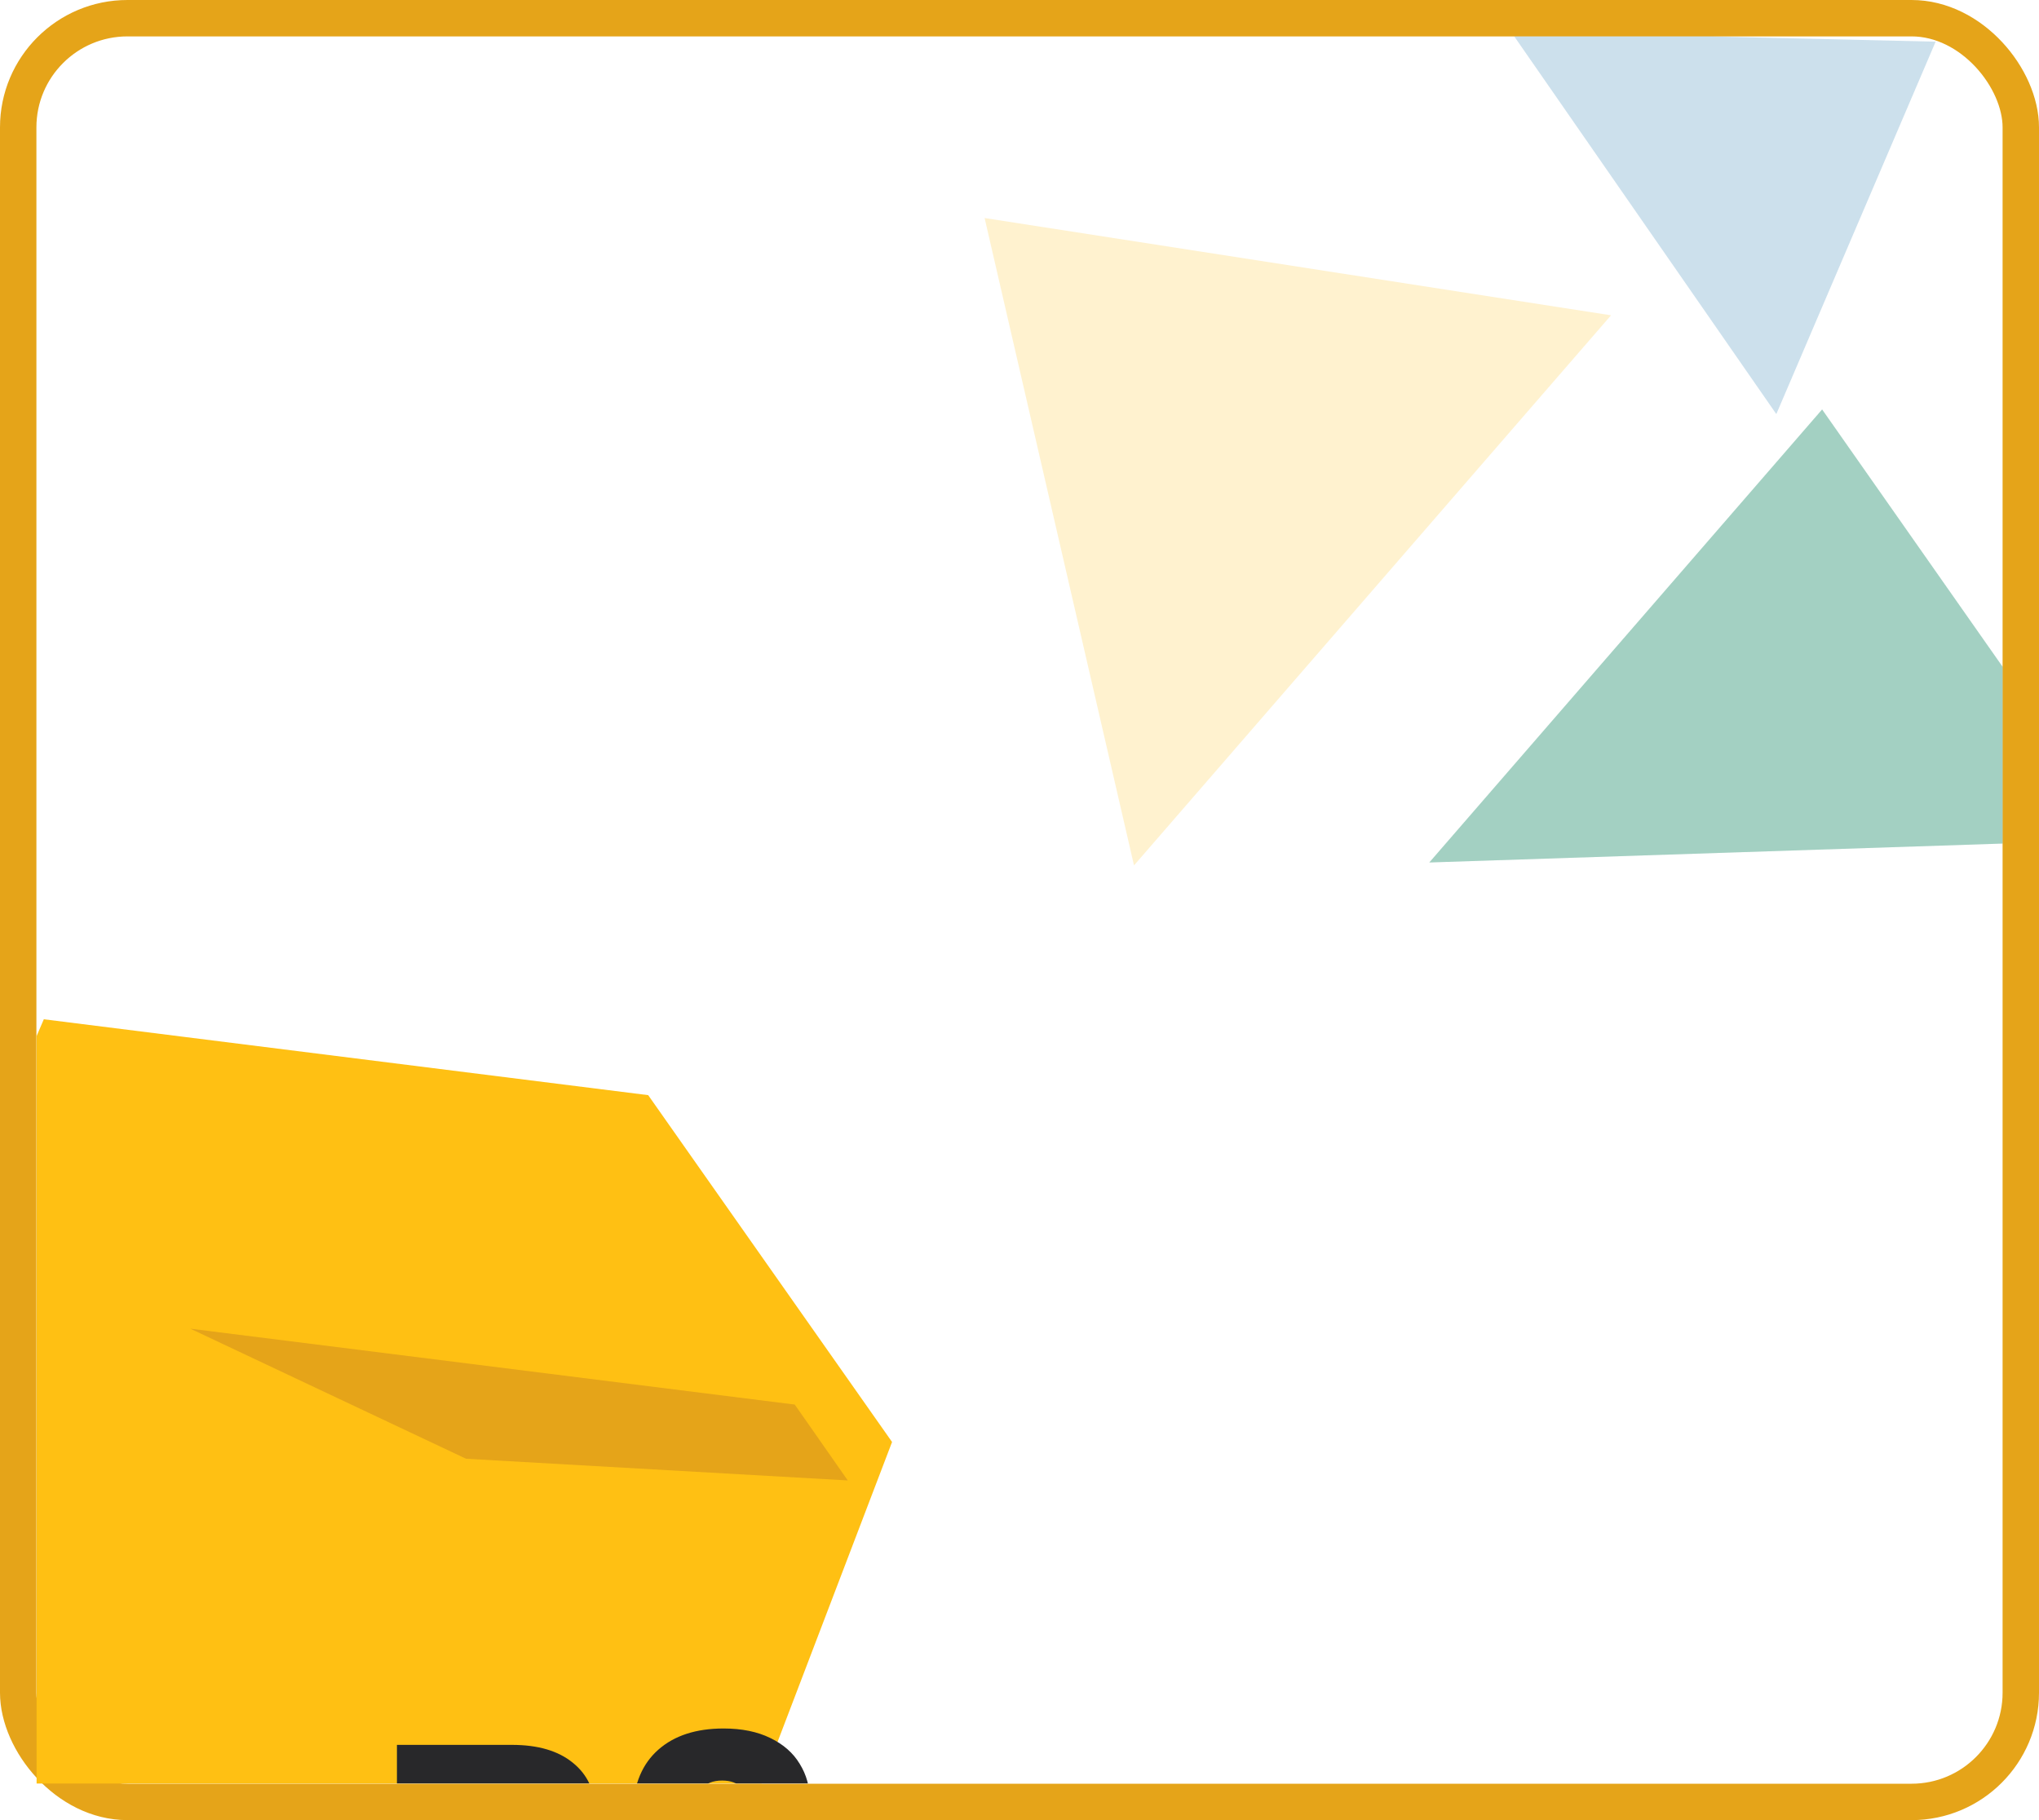 <svg width="112" height="100" viewBox="0 0 112 100" fill="none" xmlns="http://www.w3.org/2000/svg">
<rect x="1" y="1" width="110" height="98" rx="6" fill="white" stroke="#E5A419" stroke-width="2"/>
<g clip-path="url(#clip0_258_1424)">
<g clip-path="url(#clip1_258_1424)">
<path d="M116.658 46.127L78.51 47.386L100.087 22.496L116.658 46.127Z" fill="#018057" fill-opacity="0.2"/>
<path d="M116.658 46.127L78.51 47.386L100.087 22.496L116.658 46.127Z" fill="#018057" fill-opacity="0.2"/>
<path d="M54.083 11.979L88.492 17.323L62.29 47.547L54.083 11.979Z" fill="#FFC013" fill-opacity="0.2"/>
<path d="M106.322 2.29L97.571 22.75L83 1.746L106.322 2.29Z" fill="#0065A1" fill-opacity="0.2"/>
</g>
<g filter="url(#filter0_d_258_1424)">
<path d="M-6 68.888L0.407 54L33.604 58.169L47 77.225L37.681 101.64L17.879 107L-6 92.708V68.888Z" fill="#FFC013"/>
<g filter="url(#filter1_d_258_1424)">
<path d="M0.457 54L33.655 58.169L36.567 62.337L15.6 61.146L0.457 54Z" fill="#E5A419"/>
</g>
<g filter="url(#filter2_d_258_1424)">
<path d="M-6 92.879L20.007 96.18L37.585 101.682L17.855 107L-6 92.879Z" fill="#FFC013"/>
</g>
<g filter="url(#filter3_d_258_1424)">
<path d="M20.302 83.706C21.116 83.88 21.769 84.286 22.262 84.926C22.756 85.553 23.003 86.273 23.003 87.086C23.003 88.26 22.589 89.193 21.762 89.886C20.949 90.566 19.809 90.906 18.343 90.906H11.803V76.866H18.122C19.549 76.866 20.663 77.193 21.462 77.846C22.276 78.5 22.683 79.386 22.683 80.506C22.683 81.333 22.462 82.02 22.023 82.566C21.596 83.113 21.023 83.493 20.302 83.706ZM15.223 82.546H17.462C18.023 82.546 18.449 82.426 18.742 82.186C19.049 81.933 19.203 81.566 19.203 81.086C19.203 80.606 19.049 80.24 18.742 79.986C18.449 79.733 18.023 79.606 17.462 79.606H15.223V82.546ZM17.742 88.146C18.316 88.146 18.756 88.02 19.062 87.766C19.383 87.5 19.543 87.12 19.543 86.626C19.543 86.133 19.376 85.746 19.043 85.466C18.723 85.186 18.276 85.046 17.703 85.046H15.223V88.146H17.742ZM24.766 80.426C24.819 79 25.286 77.9 26.166 77.126C27.046 76.353 28.239 75.966 29.746 75.966C30.746 75.966 31.599 76.14 32.306 76.486C33.026 76.833 33.566 77.306 33.926 77.906C34.299 78.506 34.486 79.18 34.486 79.926C34.486 80.806 34.266 81.526 33.826 82.086C33.386 82.633 32.873 83.006 32.286 83.206V83.286C33.046 83.54 33.646 83.96 34.086 84.546C34.526 85.133 34.746 85.886 34.746 86.806C34.746 87.633 34.553 88.366 34.166 89.006C33.793 89.633 33.239 90.126 32.506 90.486C31.786 90.846 30.926 91.026 29.926 91.026C28.326 91.026 27.046 90.633 26.086 89.846C25.139 89.06 24.639 87.873 24.586 86.286H27.906C27.919 86.873 28.086 87.34 28.406 87.686C28.726 88.02 29.193 88.186 29.806 88.186C30.326 88.186 30.726 88.04 31.006 87.746C31.299 87.44 31.446 87.04 31.446 86.546C31.446 85.906 31.239 85.446 30.826 85.166C30.426 84.873 29.779 84.726 28.886 84.726H28.246V81.946H28.886C29.566 81.946 30.113 81.833 30.526 81.606C30.953 81.366 31.166 80.946 31.166 80.346C31.166 79.866 31.033 79.493 30.766 79.226C30.499 78.96 30.133 78.826 29.666 78.826C29.159 78.826 28.779 78.98 28.526 79.286C28.286 79.593 28.146 79.973 28.106 80.426H24.766Z" fill="#28282A"/>
</g>
</g>
</g>
<defs>
<filter id="filter0_d_258_1424" x="-8" y="52" width="61" height="61" filterUnits="userSpaceOnUse" color-interpolation-filters="sRGB">
<feFlood flood-opacity="0" result="BackgroundImageFix"/>
<feColorMatrix in="SourceAlpha" type="matrix" values="0 0 0 0 0 0 0 0 0 0 0 0 0 0 0 0 0 0 127 0" result="hardAlpha"/>
<feOffset dx="2" dy="2"/>
<feGaussianBlur stdDeviation="2"/>
<feComposite in2="hardAlpha" operator="out"/>
<feColorMatrix type="matrix" values="0 0 0 0 0 0 0 0 0 0.396 0 0 0 0 0.631 0 0 0 0.2 0"/>
<feBlend mode="normal" in2="BackgroundImageFix" result="effect1_dropShadow_258_1424"/>
<feBlend mode="normal" in="SourceGraphic" in2="effect1_dropShadow_258_1424" result="shape"/>
</filter>
<filter id="filter1_d_258_1424" x="0.457" y="54" width="48.11" height="29.337" filterUnits="userSpaceOnUse" color-interpolation-filters="sRGB">
<feFlood flood-opacity="0" result="BackgroundImageFix"/>
<feColorMatrix in="SourceAlpha" type="matrix" values="0 0 0 0 0 0 0 0 0 0 0 0 0 0 0 0 0 0 127 0" result="hardAlpha"/>
<feOffset dx="8" dy="17"/>
<feGaussianBlur stdDeviation="2"/>
<feComposite in2="hardAlpha" operator="out"/>
<feColorMatrix type="matrix" values="0 0 0 0 0 0 0 0 0 0.396 0 0 0 0 0.631 0 0 0 0.2 0"/>
<feBlend mode="normal" in2="BackgroundImageFix" result="effect1_dropShadow_258_1424"/>
<feBlend mode="normal" in="SourceGraphic" in2="effect1_dropShadow_258_1424" result="shape"/>
</filter>
<filter id="filter2_d_258_1424" x="-6" y="92.879" width="55.584" height="35.121" filterUnits="userSpaceOnUse" color-interpolation-filters="sRGB">
<feFlood flood-opacity="0" result="BackgroundImageFix"/>
<feColorMatrix in="SourceAlpha" type="matrix" values="0 0 0 0 0 0 0 0 0 0 0 0 0 0 0 0 0 0 127 0" result="hardAlpha"/>
<feOffset dx="8" dy="17"/>
<feGaussianBlur stdDeviation="2"/>
<feComposite in2="hardAlpha" operator="out"/>
<feColorMatrix type="matrix" values="0 0 0 0 0 0 0 0 0 0.396 0 0 0 0 0.631 0 0 0 0.2 0"/>
<feBlend mode="normal" in2="BackgroundImageFix" result="effect1_dropShadow_258_1424"/>
<feBlend mode="normal" in="SourceGraphic" in2="effect1_dropShadow_258_1424" result="shape"/>
</filter>
<filter id="filter3_d_258_1424" x="11.803" y="75.966" width="34.943" height="36.06" filterUnits="userSpaceOnUse" color-interpolation-filters="sRGB">
<feFlood flood-opacity="0" result="BackgroundImageFix"/>
<feColorMatrix in="SourceAlpha" type="matrix" values="0 0 0 0 0 0 0 0 0 0 0 0 0 0 0 0 0 0 127 0" result="hardAlpha"/>
<feOffset dx="8" dy="17"/>
<feGaussianBlur stdDeviation="2"/>
<feComposite in2="hardAlpha" operator="out"/>
<feColorMatrix type="matrix" values="0 0 0 0 0 0 0 0 0 0.396 0 0 0 0 0.631 0 0 0 0.2 0"/>
<feBlend mode="normal" in2="BackgroundImageFix" result="effect1_dropShadow_258_1424"/>
<feBlend mode="normal" in="SourceGraphic" in2="effect1_dropShadow_258_1424" result="shape"/>
</filter>
<clipPath id="clip0_258_1424">
<rect width="108" height="96" fill="white" transform="translate(2 2)"/>
</clipPath>
<clipPath id="clip1_258_1424">
<rect width="81.217" height="74.736" fill="white" transform="translate(40 -9)"/>
</clipPath>
</defs>
</svg>
